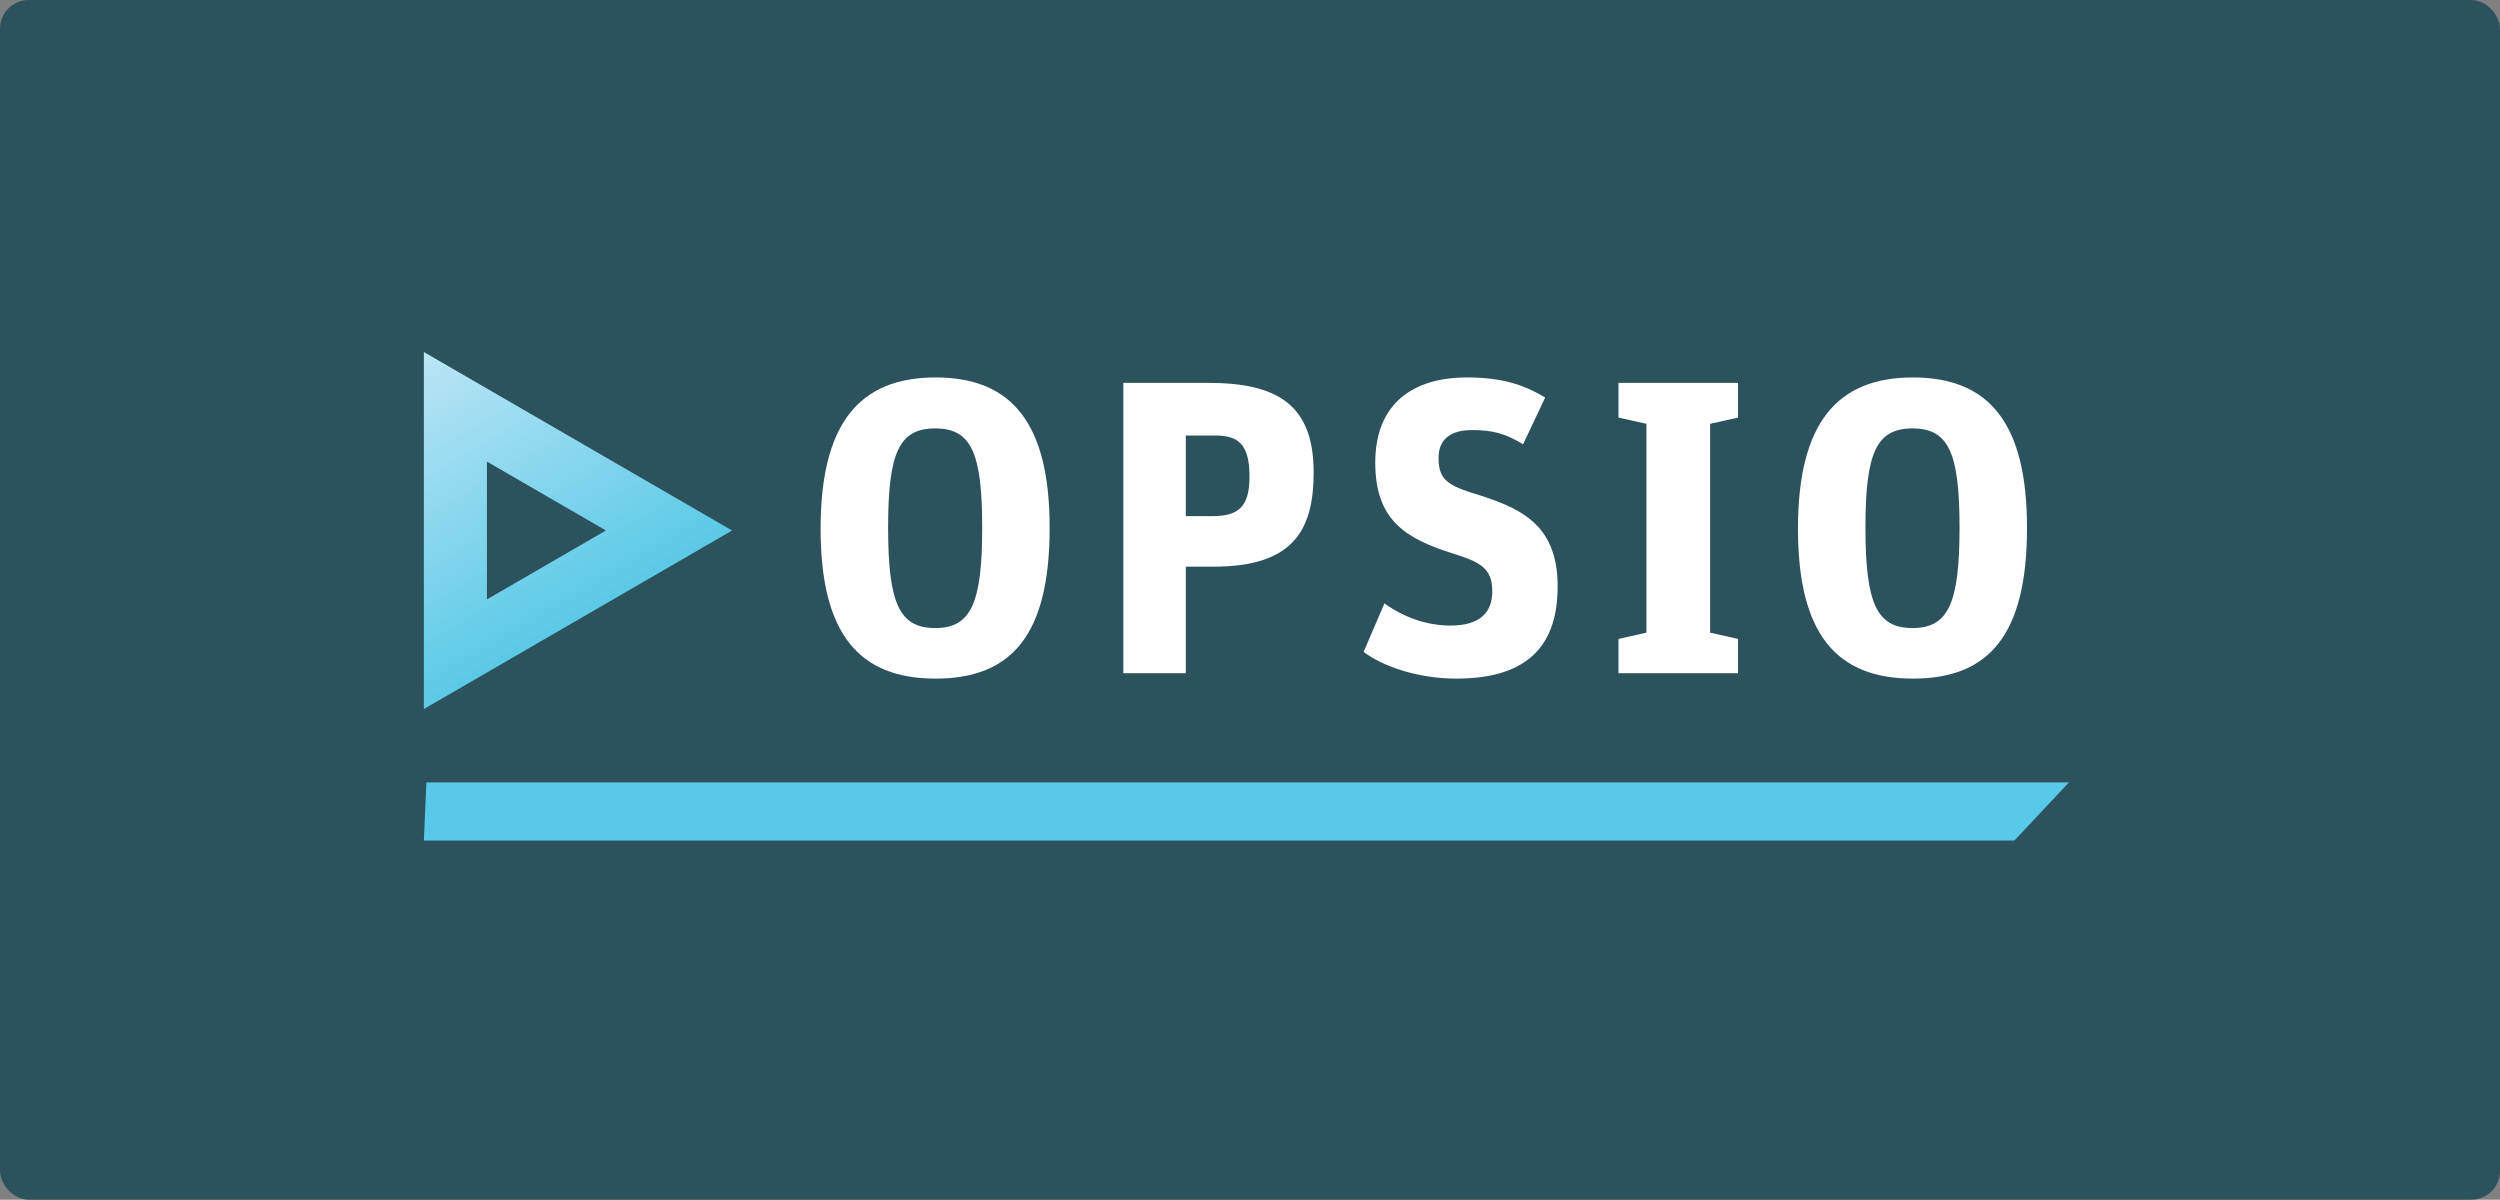 <svg width="348" height="167" viewBox="0 0 348 167" fill="none" xmlns="http://www.w3.org/2000/svg">
<rect x="0" y="0" width="348" height="167" fill="#808080" stroke="none"/>
<rect width="348" height="167" rx="4" fill="#2C535D"/>
<path d="M114.229 73.589C114.229 58.879 119.678 52.541 130.227 52.541C140.777 52.541 146.109 58.821 146.109 73.472C146.109 88.299 140.893 94.462 130.227 94.462C119.62 94.462 114.229 88.299 114.229 73.589ZM136.724 73.414C136.724 62.949 135.159 59.635 130.175 59.635C125.19 59.635 123.625 62.949 123.625 73.414C123.625 83.996 125.19 87.427 130.175 87.427C135.159 87.427 136.724 83.996 136.724 73.414Z" fill="white"/>
<path d="M156.369 53.297H168.194C177.7 53.297 182.859 56.262 182.859 65.74C182.859 73.763 180.076 78.88 168.889 78.88H165.064V93.706H156.369V53.297ZM168.773 71.844C172.251 71.844 173.932 70.682 173.932 66.379C173.932 61.728 172.309 60.623 169.121 60.623H165.064V71.844H168.773Z" fill="white"/>
<path d="M189.814 90.741L192.712 83.996C195.495 85.973 198.625 87.078 201.929 87.078C205.986 87.078 207.725 85.275 207.725 82.31C207.725 79.112 206.044 78.24 202.334 77.077C195.669 74.984 191.437 72.426 191.437 64.402C191.437 56.204 196.654 52.541 204.189 52.541C209.058 52.541 212.072 53.53 215.087 55.332L212.014 61.844C209.522 60.332 207.783 59.867 204.885 59.867C201.871 59.867 200.248 61.205 200.248 63.705C200.248 66.437 201.175 67.426 204.827 68.588C211.319 70.565 216.825 72.717 216.825 81.612C216.825 89.287 213.232 94.462 202.74 94.462C197.413 94.462 192.486 92.776 189.814 90.741Z" fill="white"/>
<path d="M225.296 88.938L229.18 88.066V58.995L225.296 58.123V53.297H241.932V58.123L238.048 58.995V88.066L241.932 88.938V93.706H225.296V88.938Z" fill="white"/>
<path d="M250.278 73.589C250.278 58.879 255.727 52.541 266.277 52.541C276.826 52.541 282.159 58.821 282.159 73.472C282.159 88.299 276.942 94.462 266.277 94.462C255.664 94.462 250.278 88.299 250.278 73.589ZM272.769 73.414C272.769 62.949 271.203 59.635 266.219 59.635C261.234 59.635 259.669 62.949 259.669 73.414C259.669 83.996 261.234 87.427 266.219 87.427C271.203 87.427 272.769 83.996 272.769 73.414Z" fill="white"/>
<path d="M59.358 108.908H288L280.401 117H59L59.358 108.908Z" fill="#58C9E8"/>
<path d="M59 49V98.696L101.904 73.848L59 49ZM67.779 64.254L84.341 73.843L67.779 83.436V64.254Z" fill="url(#paint0_linear_121_2523)"/>
<defs>
<linearGradient id="paint0_linear_121_2523" x1="80.056" y1="85.591" x2="58.301" y2="48.496" gradientUnits="userSpaceOnUse">
<stop stop-color="#5CCAE7"/>
<stop offset="1" stop-color="#BDE6F5"/>
</linearGradient>
</defs>
</svg>
